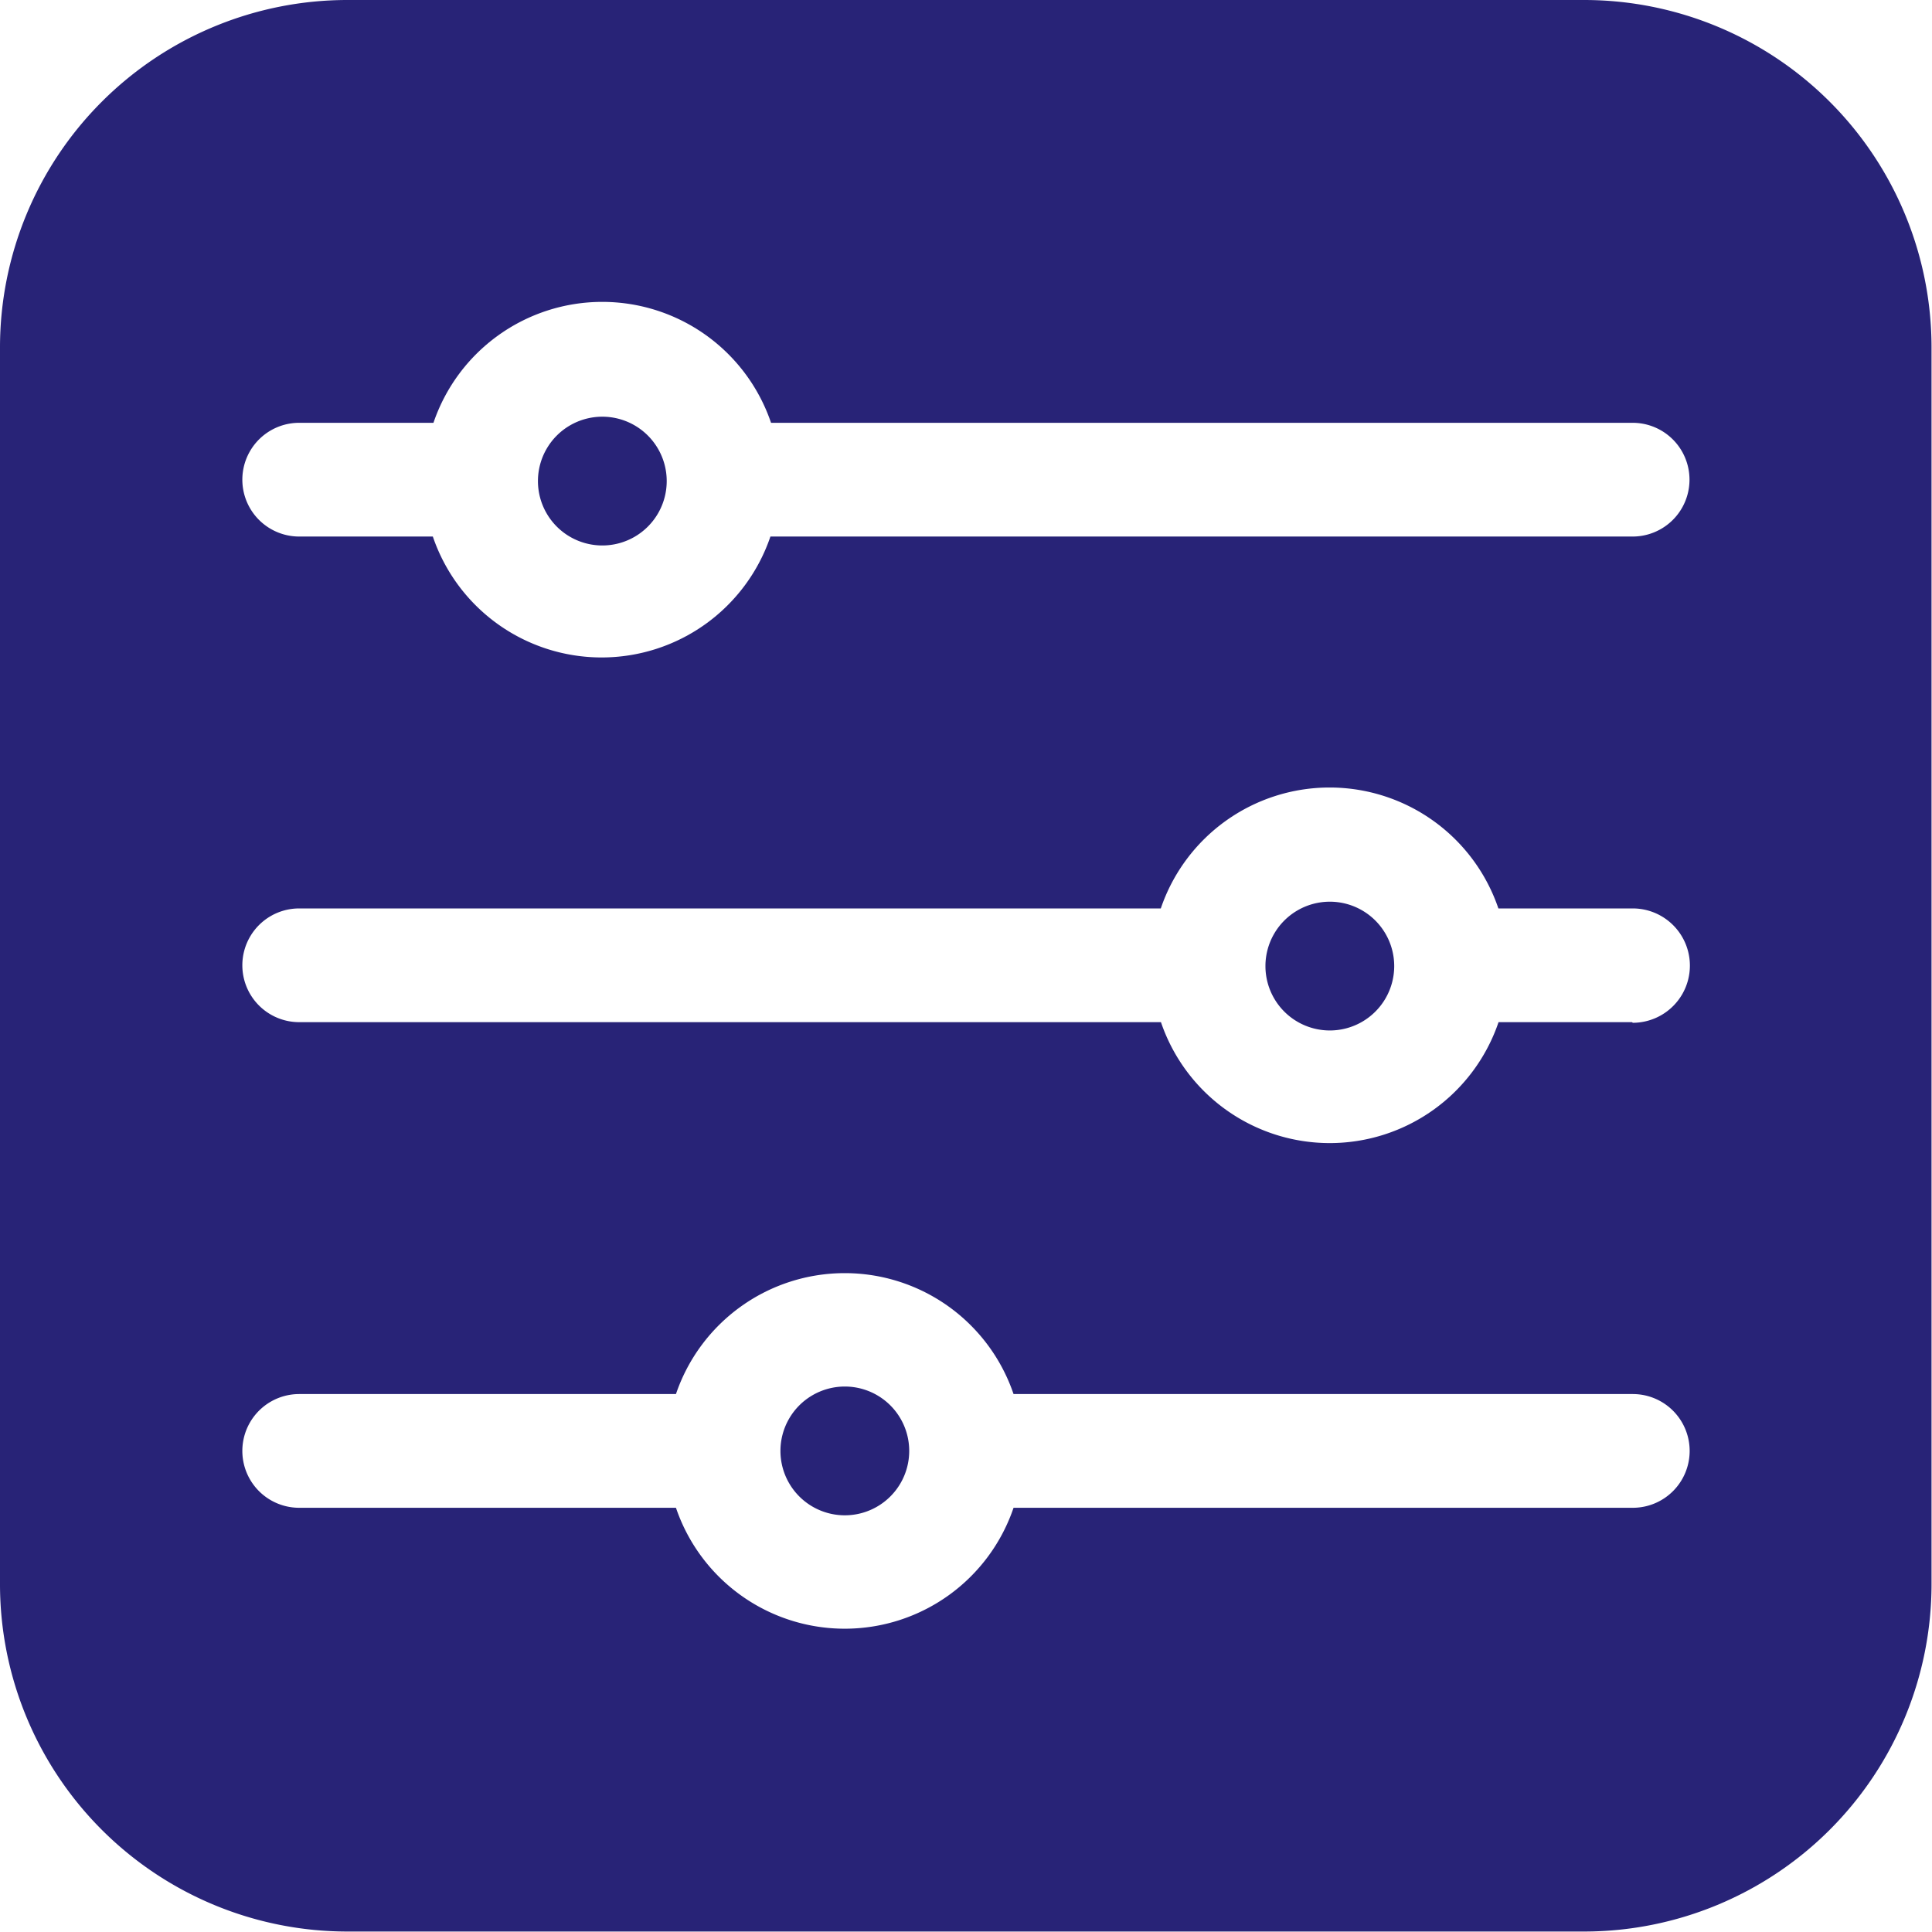 <svg xmlns="http://www.w3.org/2000/svg" width="12.333" height="12.333" viewBox="0 0 12.333 12.333">
  <g id="filter" transform="translate(0 0)">
    <path id="Path_8420" data-name="Path 8420" d="M10.118,0h-7.9A2.218,2.218,0,0,0,0,2.215v7.9a2.218,2.218,0,0,0,2.215,2.215h7.9a2.218,2.218,0,0,0,2.215-2.215v-7.9A2.218,2.218,0,0,0,10.118,0Zm.3,9.625H6.47a1.138,1.138,0,0,1-2.155,0H1.91a.363.363,0,0,1,0-.726H4.315a1.138,1.138,0,0,1,2.155,0h3.953A.363.363,0,0,1,10.423,9.625Zm0-3.1H9.566a1.138,1.138,0,0,1-2.155,0H1.91a.363.363,0,0,1,0-.726h5.5a1.138,1.138,0,0,1,2.155,0h.857A.363.363,0,0,1,10.423,6.529Zm0-3.1h-5.5a1.138,1.138,0,0,1-2.155,0H1.91a.363.363,0,0,1,0-.726h.857a1.138,1.138,0,0,1,2.155,0h5.5a.363.363,0,0,1,0,.726Z" fill="#282377"/>
    <path id="Path_8421" data-name="Path 8421" d="M207.352,367.435a.411.411,0,0,0,0,.822A.411.411,0,0,0,207.352,367.435Z" transform="translate(-201.959 -358.584)" fill="#282377"/>
    <path id="Path_8422" data-name="Path 8422" d="M143.1,110.431a.411.411,0,0,0,0,.822A.411.411,0,0,0,143.1,110.431Z" transform="translate(-139.255 -107.771)" fill="#282377"/>
    <path id="Path_8423" data-name="Path 8423" d="M335.853,238.933a.411.411,0,0,0,0,.822A.411.411,0,0,0,335.853,238.933Z" transform="translate(-327.364 -233.177)" fill="#282377"/>
  </g>
</svg>
